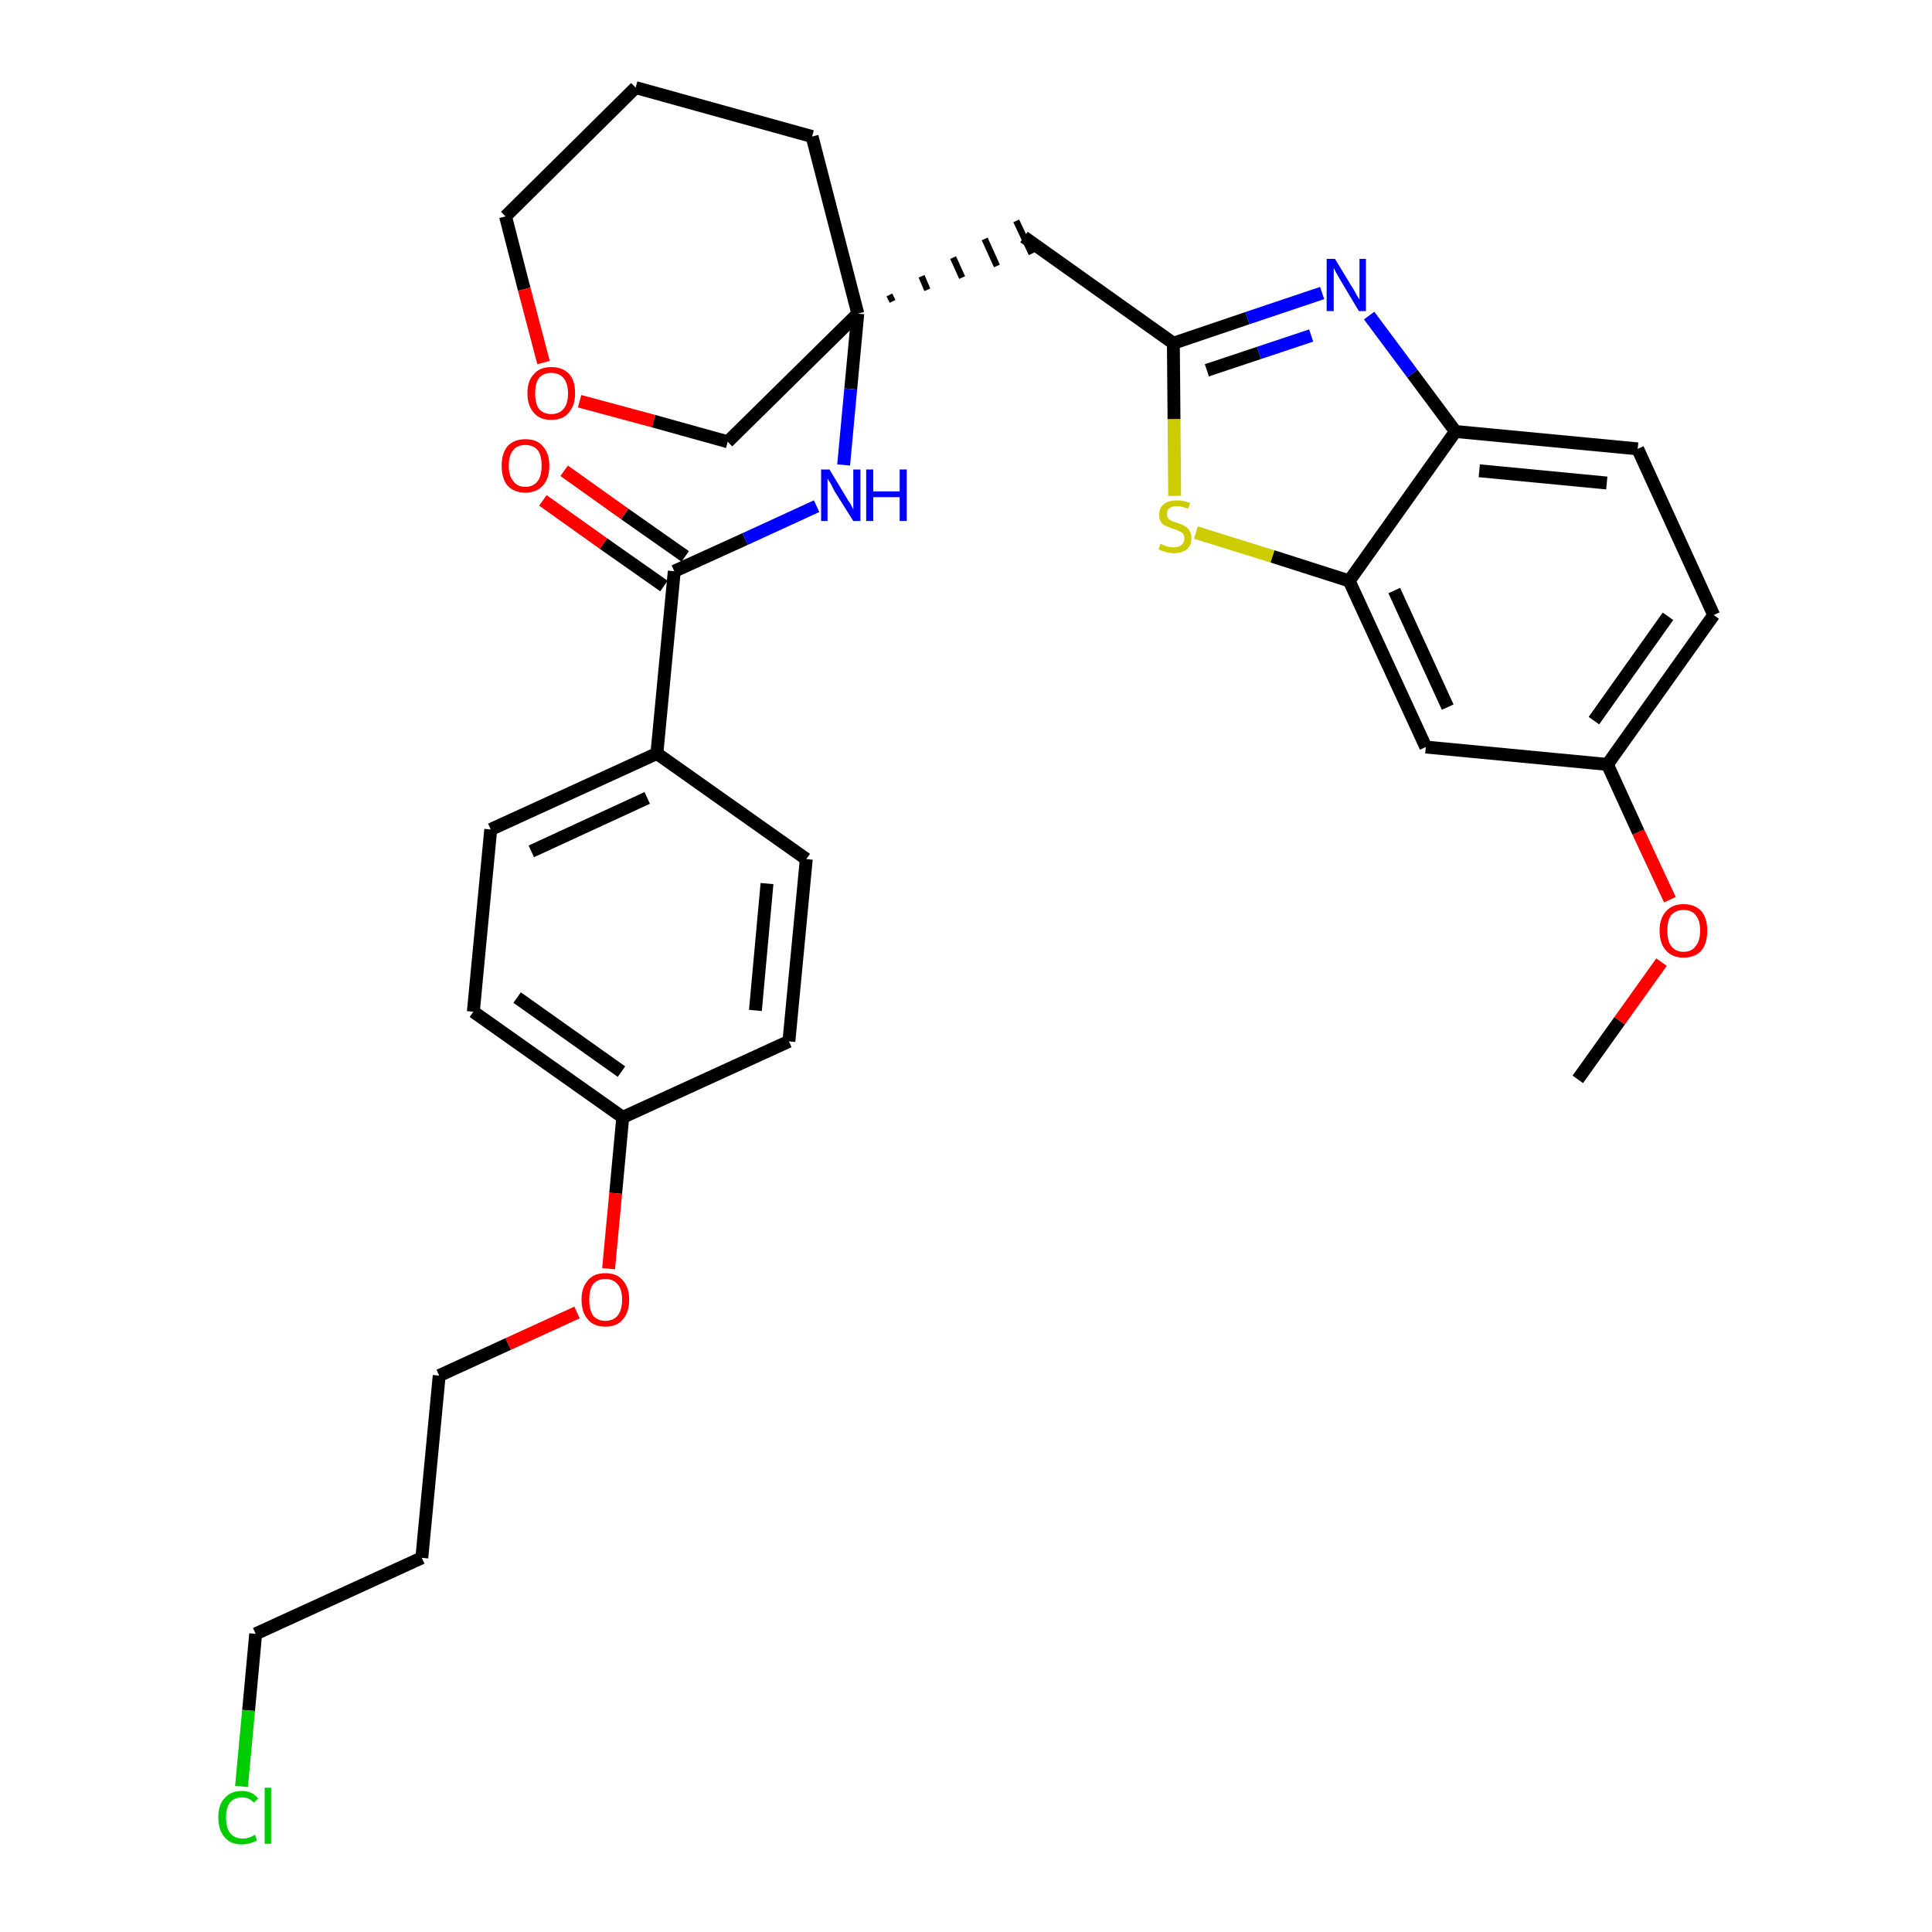 <?xml version='1.0' encoding='iso-8859-1'?>
<svg version='1.1' baseProfile='full'
              xmlns='http://www.w3.org/2000/svg'
                      xmlns:rdkit='http://www.rdkit.org/xml'
                      xmlns:xlink='http://www.w3.org/1999/xlink'
                  xml:space='preserve'
width='300px' height='300px' viewBox='0 0 300 300'>
<!-- END OF HEADER -->
<path class='bond-0 atom-0 atom-1' d='M 245.0,167.6 L 251.5,158.5' style='fill:none;fill-rule:evenodd;stroke:#000000;stroke-width:2.0px;stroke-linecap:butt;stroke-linejoin:miter;stroke-opacity:1' />
<path class='bond-0 atom-0 atom-1' d='M 251.5,158.5 L 258.0,149.4' style='fill:none;fill-rule:evenodd;stroke:#FF0000;stroke-width:2.0px;stroke-linecap:butt;stroke-linejoin:miter;stroke-opacity:1' />
<path class='bond-1 atom-1 atom-2' d='M 259.3,139.7 L 254.4,129.2' style='fill:none;fill-rule:evenodd;stroke:#FF0000;stroke-width:2.0px;stroke-linecap:butt;stroke-linejoin:miter;stroke-opacity:1' />
<path class='bond-1 atom-1 atom-2' d='M 254.4,129.2 L 249.6,118.7' style='fill:none;fill-rule:evenodd;stroke:#000000;stroke-width:2.0px;stroke-linecap:butt;stroke-linejoin:miter;stroke-opacity:1' />
<path class='bond-2 atom-2 atom-3' d='M 249.6,118.7 L 266.1,95.5' style='fill:none;fill-rule:evenodd;stroke:#000000;stroke-width:2.0px;stroke-linecap:butt;stroke-linejoin:miter;stroke-opacity:1' />
<path class='bond-2 atom-2 atom-3' d='M 247.5,111.9 L 259.0,95.7' style='fill:none;fill-rule:evenodd;stroke:#000000;stroke-width:2.0px;stroke-linecap:butt;stroke-linejoin:miter;stroke-opacity:1' />
<path class='bond-31 atom-31 atom-2' d='M 221.4,116.0 L 249.6,118.7' style='fill:none;fill-rule:evenodd;stroke:#000000;stroke-width:2.0px;stroke-linecap:butt;stroke-linejoin:miter;stroke-opacity:1' />
<path class='bond-3 atom-3 atom-4' d='M 266.1,95.5 L 254.3,69.7' style='fill:none;fill-rule:evenodd;stroke:#000000;stroke-width:2.0px;stroke-linecap:butt;stroke-linejoin:miter;stroke-opacity:1' />
<path class='bond-4 atom-4 atom-5' d='M 254.3,69.7 L 226.0,67.0' style='fill:none;fill-rule:evenodd;stroke:#000000;stroke-width:2.0px;stroke-linecap:butt;stroke-linejoin:miter;stroke-opacity:1' />
<path class='bond-4 atom-4 atom-5' d='M 249.5,75.0 L 229.7,73.1' style='fill:none;fill-rule:evenodd;stroke:#000000;stroke-width:2.0px;stroke-linecap:butt;stroke-linejoin:miter;stroke-opacity:1' />
<path class='bond-5 atom-5 atom-6' d='M 226.0,67.0 L 219.3,58.0' style='fill:none;fill-rule:evenodd;stroke:#000000;stroke-width:2.0px;stroke-linecap:butt;stroke-linejoin:miter;stroke-opacity:1' />
<path class='bond-5 atom-5 atom-6' d='M 219.3,58.0 L 212.6,49.0' style='fill:none;fill-rule:evenodd;stroke:#0000FF;stroke-width:2.0px;stroke-linecap:butt;stroke-linejoin:miter;stroke-opacity:1' />
<path class='bond-32 atom-30 atom-5' d='M 209.5,90.2 L 226.0,67.0' style='fill:none;fill-rule:evenodd;stroke:#000000;stroke-width:2.0px;stroke-linecap:butt;stroke-linejoin:miter;stroke-opacity:1' />
<path class='bond-6 atom-6 atom-7' d='M 205.3,45.5 L 193.7,49.4' style='fill:none;fill-rule:evenodd;stroke:#0000FF;stroke-width:2.0px;stroke-linecap:butt;stroke-linejoin:miter;stroke-opacity:1' />
<path class='bond-6 atom-6 atom-7' d='M 193.7,49.4 L 182.2,53.3' style='fill:none;fill-rule:evenodd;stroke:#000000;stroke-width:2.0px;stroke-linecap:butt;stroke-linejoin:miter;stroke-opacity:1' />
<path class='bond-6 atom-6 atom-7' d='M 203.6,52.1 L 195.5,54.8' style='fill:none;fill-rule:evenodd;stroke:#0000FF;stroke-width:2.0px;stroke-linecap:butt;stroke-linejoin:miter;stroke-opacity:1' />
<path class='bond-6 atom-6 atom-7' d='M 195.5,54.8 L 187.4,57.5' style='fill:none;fill-rule:evenodd;stroke:#000000;stroke-width:2.0px;stroke-linecap:butt;stroke-linejoin:miter;stroke-opacity:1' />
<path class='bond-7 atom-7 atom-8' d='M 182.2,53.3 L 159.0,36.8' style='fill:none;fill-rule:evenodd;stroke:#000000;stroke-width:2.0px;stroke-linecap:butt;stroke-linejoin:miter;stroke-opacity:1' />
<path class='bond-28 atom-7 atom-29' d='M 182.2,53.3 L 182.3,65.1' style='fill:none;fill-rule:evenodd;stroke:#000000;stroke-width:2.0px;stroke-linecap:butt;stroke-linejoin:miter;stroke-opacity:1' />
<path class='bond-28 atom-7 atom-29' d='M 182.3,65.1 L 182.4,77.0' style='fill:none;fill-rule:evenodd;stroke:#CCCC00;stroke-width:2.0px;stroke-linecap:butt;stroke-linejoin:miter;stroke-opacity:1' />
<path class='bond-8 atom-9 atom-8' d='M 138.6,46.8 L 138.1,45.8' style='fill:none;fill-rule:evenodd;stroke:#000000;stroke-width:1.0px;stroke-linecap:butt;stroke-linejoin:miter;stroke-opacity:1' />
<path class='bond-8 atom-9 atom-8' d='M 144.0,45.0 L 143.1,42.9' style='fill:none;fill-rule:evenodd;stroke:#000000;stroke-width:1.0px;stroke-linecap:butt;stroke-linejoin:miter;stroke-opacity:1' />
<path class='bond-8 atom-9 atom-8' d='M 149.4,43.1 L 148.0,40.0' style='fill:none;fill-rule:evenodd;stroke:#000000;stroke-width:1.0px;stroke-linecap:butt;stroke-linejoin:miter;stroke-opacity:1' />
<path class='bond-8 atom-9 atom-8' d='M 154.8,41.3 L 152.9,37.1' style='fill:none;fill-rule:evenodd;stroke:#000000;stroke-width:1.0px;stroke-linecap:butt;stroke-linejoin:miter;stroke-opacity:1' />
<path class='bond-8 atom-9 atom-8' d='M 160.2,39.4 L 157.8,34.3' style='fill:none;fill-rule:evenodd;stroke:#000000;stroke-width:1.0px;stroke-linecap:butt;stroke-linejoin:miter;stroke-opacity:1' />
<path class='bond-9 atom-9 atom-10' d='M 133.2,48.7 L 132.1,60.4' style='fill:none;fill-rule:evenodd;stroke:#000000;stroke-width:2.0px;stroke-linecap:butt;stroke-linejoin:miter;stroke-opacity:1' />
<path class='bond-9 atom-9 atom-10' d='M 132.1,60.4 L 131.0,72.2' style='fill:none;fill-rule:evenodd;stroke:#0000FF;stroke-width:2.0px;stroke-linecap:butt;stroke-linejoin:miter;stroke-opacity:1' />
<path class='bond-23 atom-9 atom-24' d='M 133.2,48.7 L 126.1,21.2' style='fill:none;fill-rule:evenodd;stroke:#000000;stroke-width:2.0px;stroke-linecap:butt;stroke-linejoin:miter;stroke-opacity:1' />
<path class='bond-33 atom-28 atom-9' d='M 113.0,68.6 L 133.2,48.7' style='fill:none;fill-rule:evenodd;stroke:#000000;stroke-width:2.0px;stroke-linecap:butt;stroke-linejoin:miter;stroke-opacity:1' />
<path class='bond-10 atom-10 atom-11' d='M 126.8,78.6 L 115.7,83.7' style='fill:none;fill-rule:evenodd;stroke:#0000FF;stroke-width:2.0px;stroke-linecap:butt;stroke-linejoin:miter;stroke-opacity:1' />
<path class='bond-10 atom-10 atom-11' d='M 115.7,83.7 L 104.7,88.7' style='fill:none;fill-rule:evenodd;stroke:#000000;stroke-width:2.0px;stroke-linecap:butt;stroke-linejoin:miter;stroke-opacity:1' />
<path class='bond-11 atom-11 atom-12' d='M 106.4,86.4 L 97.0,79.8' style='fill:none;fill-rule:evenodd;stroke:#000000;stroke-width:2.0px;stroke-linecap:butt;stroke-linejoin:miter;stroke-opacity:1' />
<path class='bond-11 atom-11 atom-12' d='M 97.0,79.8 L 87.6,73.1' style='fill:none;fill-rule:evenodd;stroke:#FF0000;stroke-width:2.0px;stroke-linecap:butt;stroke-linejoin:miter;stroke-opacity:1' />
<path class='bond-11 atom-11 atom-12' d='M 103.1,91.0 L 93.7,84.4' style='fill:none;fill-rule:evenodd;stroke:#000000;stroke-width:2.0px;stroke-linecap:butt;stroke-linejoin:miter;stroke-opacity:1' />
<path class='bond-11 atom-11 atom-12' d='M 93.7,84.4 L 84.3,77.7' style='fill:none;fill-rule:evenodd;stroke:#FF0000;stroke-width:2.0px;stroke-linecap:butt;stroke-linejoin:miter;stroke-opacity:1' />
<path class='bond-12 atom-11 atom-13' d='M 104.7,88.7 L 102.0,117.0' style='fill:none;fill-rule:evenodd;stroke:#000000;stroke-width:2.0px;stroke-linecap:butt;stroke-linejoin:miter;stroke-opacity:1' />
<path class='bond-13 atom-13 atom-14' d='M 102.0,117.0 L 76.2,128.8' style='fill:none;fill-rule:evenodd;stroke:#000000;stroke-width:2.0px;stroke-linecap:butt;stroke-linejoin:miter;stroke-opacity:1' />
<path class='bond-13 atom-13 atom-14' d='M 100.5,123.9 L 82.5,132.2' style='fill:none;fill-rule:evenodd;stroke:#000000;stroke-width:2.0px;stroke-linecap:butt;stroke-linejoin:miter;stroke-opacity:1' />
<path class='bond-34 atom-23 atom-13' d='M 125.2,133.4 L 102.0,117.0' style='fill:none;fill-rule:evenodd;stroke:#000000;stroke-width:2.0px;stroke-linecap:butt;stroke-linejoin:miter;stroke-opacity:1' />
<path class='bond-14 atom-14 atom-15' d='M 76.2,128.8 L 73.5,157.1' style='fill:none;fill-rule:evenodd;stroke:#000000;stroke-width:2.0px;stroke-linecap:butt;stroke-linejoin:miter;stroke-opacity:1' />
<path class='bond-15 atom-15 atom-16' d='M 73.5,157.1 L 96.7,173.5' style='fill:none;fill-rule:evenodd;stroke:#000000;stroke-width:2.0px;stroke-linecap:butt;stroke-linejoin:miter;stroke-opacity:1' />
<path class='bond-15 atom-15 atom-16' d='M 80.3,154.9 L 96.5,166.4' style='fill:none;fill-rule:evenodd;stroke:#000000;stroke-width:2.0px;stroke-linecap:butt;stroke-linejoin:miter;stroke-opacity:1' />
<path class='bond-16 atom-16 atom-17' d='M 96.7,173.5 L 95.6,185.3' style='fill:none;fill-rule:evenodd;stroke:#000000;stroke-width:2.0px;stroke-linecap:butt;stroke-linejoin:miter;stroke-opacity:1' />
<path class='bond-16 atom-16 atom-17' d='M 95.6,185.3 L 94.5,197.0' style='fill:none;fill-rule:evenodd;stroke:#FF0000;stroke-width:2.0px;stroke-linecap:butt;stroke-linejoin:miter;stroke-opacity:1' />
<path class='bond-21 atom-16 atom-22' d='M 96.7,173.5 L 122.5,161.7' style='fill:none;fill-rule:evenodd;stroke:#000000;stroke-width:2.0px;stroke-linecap:butt;stroke-linejoin:miter;stroke-opacity:1' />
<path class='bond-17 atom-17 atom-18' d='M 89.6,203.8 L 78.9,208.7' style='fill:none;fill-rule:evenodd;stroke:#FF0000;stroke-width:2.0px;stroke-linecap:butt;stroke-linejoin:miter;stroke-opacity:1' />
<path class='bond-17 atom-17 atom-18' d='M 78.9,208.7 L 68.2,213.6' style='fill:none;fill-rule:evenodd;stroke:#000000;stroke-width:2.0px;stroke-linecap:butt;stroke-linejoin:miter;stroke-opacity:1' />
<path class='bond-18 atom-18 atom-19' d='M 68.2,213.6 L 65.5,241.9' style='fill:none;fill-rule:evenodd;stroke:#000000;stroke-width:2.0px;stroke-linecap:butt;stroke-linejoin:miter;stroke-opacity:1' />
<path class='bond-19 atom-19 atom-20' d='M 65.5,241.9 L 39.7,253.7' style='fill:none;fill-rule:evenodd;stroke:#000000;stroke-width:2.0px;stroke-linecap:butt;stroke-linejoin:miter;stroke-opacity:1' />
<path class='bond-20 atom-20 atom-21' d='M 39.7,253.7 L 38.6,265.6' style='fill:none;fill-rule:evenodd;stroke:#000000;stroke-width:2.0px;stroke-linecap:butt;stroke-linejoin:miter;stroke-opacity:1' />
<path class='bond-20 atom-20 atom-21' d='M 38.6,265.6 L 37.5,277.4' style='fill:none;fill-rule:evenodd;stroke:#00CC00;stroke-width:2.0px;stroke-linecap:butt;stroke-linejoin:miter;stroke-opacity:1' />
<path class='bond-22 atom-22 atom-23' d='M 122.5,161.7 L 125.2,133.4' style='fill:none;fill-rule:evenodd;stroke:#000000;stroke-width:2.0px;stroke-linecap:butt;stroke-linejoin:miter;stroke-opacity:1' />
<path class='bond-22 atom-22 atom-23' d='M 117.3,156.9 L 119.1,137.2' style='fill:none;fill-rule:evenodd;stroke:#000000;stroke-width:2.0px;stroke-linecap:butt;stroke-linejoin:miter;stroke-opacity:1' />
<path class='bond-24 atom-24 atom-25' d='M 126.1,21.2 L 98.7,13.6' style='fill:none;fill-rule:evenodd;stroke:#000000;stroke-width:2.0px;stroke-linecap:butt;stroke-linejoin:miter;stroke-opacity:1' />
<path class='bond-25 atom-25 atom-26' d='M 98.7,13.6 L 78.5,33.6' style='fill:none;fill-rule:evenodd;stroke:#000000;stroke-width:2.0px;stroke-linecap:butt;stroke-linejoin:miter;stroke-opacity:1' />
<path class='bond-26 atom-26 atom-27' d='M 78.5,33.6 L 81.4,44.9' style='fill:none;fill-rule:evenodd;stroke:#000000;stroke-width:2.0px;stroke-linecap:butt;stroke-linejoin:miter;stroke-opacity:1' />
<path class='bond-26 atom-26 atom-27' d='M 81.4,44.9 L 84.4,56.3' style='fill:none;fill-rule:evenodd;stroke:#FF0000;stroke-width:2.0px;stroke-linecap:butt;stroke-linejoin:miter;stroke-opacity:1' />
<path class='bond-27 atom-27 atom-28' d='M 90.0,62.3 L 101.5,65.4' style='fill:none;fill-rule:evenodd;stroke:#FF0000;stroke-width:2.0px;stroke-linecap:butt;stroke-linejoin:miter;stroke-opacity:1' />
<path class='bond-27 atom-27 atom-28' d='M 101.5,65.4 L 113.0,68.6' style='fill:none;fill-rule:evenodd;stroke:#000000;stroke-width:2.0px;stroke-linecap:butt;stroke-linejoin:miter;stroke-opacity:1' />
<path class='bond-29 atom-29 atom-30' d='M 185.7,82.7 L 197.6,86.4' style='fill:none;fill-rule:evenodd;stroke:#CCCC00;stroke-width:2.0px;stroke-linecap:butt;stroke-linejoin:miter;stroke-opacity:1' />
<path class='bond-29 atom-29 atom-30' d='M 197.6,86.4 L 209.5,90.2' style='fill:none;fill-rule:evenodd;stroke:#000000;stroke-width:2.0px;stroke-linecap:butt;stroke-linejoin:miter;stroke-opacity:1' />
<path class='bond-30 atom-30 atom-31' d='M 209.5,90.2 L 221.4,116.0' style='fill:none;fill-rule:evenodd;stroke:#000000;stroke-width:2.0px;stroke-linecap:butt;stroke-linejoin:miter;stroke-opacity:1' />
<path class='bond-30 atom-30 atom-31' d='M 216.5,91.7 L 224.8,109.8' style='fill:none;fill-rule:evenodd;stroke:#000000;stroke-width:2.0px;stroke-linecap:butt;stroke-linejoin:miter;stroke-opacity:1' />
<path  class='atom-1' d='M 257.7 144.5
Q 257.7 142.6, 258.7 141.5
Q 259.7 140.4, 261.4 140.4
Q 263.2 140.4, 264.2 141.5
Q 265.1 142.6, 265.1 144.5
Q 265.1 146.5, 264.2 147.6
Q 263.2 148.7, 261.4 148.7
Q 259.7 148.7, 258.7 147.6
Q 257.7 146.5, 257.7 144.5
M 261.4 147.8
Q 262.7 147.8, 263.3 146.9
Q 264.0 146.1, 264.0 144.5
Q 264.0 142.9, 263.3 142.1
Q 262.7 141.3, 261.4 141.3
Q 260.2 141.3, 259.5 142.1
Q 258.9 142.9, 258.9 144.5
Q 258.9 146.1, 259.5 146.9
Q 260.2 147.8, 261.4 147.8
' fill='#FF0000'/>
<path  class='atom-6' d='M 207.3 40.2
L 209.9 44.5
Q 210.2 44.9, 210.6 45.7
Q 211.0 46.4, 211.1 46.5
L 211.1 40.2
L 212.1 40.2
L 212.1 48.3
L 211.0 48.3
L 208.2 43.6
Q 207.9 43.1, 207.5 42.4
Q 207.2 41.8, 207.1 41.6
L 207.1 48.3
L 206.0 48.3
L 206.0 40.2
L 207.3 40.2
' fill='#0000FF'/>
<path  class='atom-10' d='M 128.8 72.9
L 131.4 77.2
Q 131.6 77.6, 132.1 78.3
Q 132.5 79.1, 132.5 79.1
L 132.5 72.9
L 133.6 72.9
L 133.6 80.9
L 132.5 80.9
L 129.6 76.3
Q 129.3 75.7, 129.0 75.1
Q 128.6 74.5, 128.5 74.3
L 128.5 80.9
L 127.5 80.9
L 127.5 72.9
L 128.8 72.9
' fill='#0000FF'/>
<path  class='atom-10' d='M 134.5 72.9
L 135.6 72.9
L 135.6 76.3
L 139.7 76.3
L 139.7 72.9
L 140.8 72.9
L 140.8 80.9
L 139.7 80.9
L 139.7 77.2
L 135.6 77.2
L 135.6 80.9
L 134.5 80.9
L 134.5 72.9
' fill='#0000FF'/>
<path  class='atom-12' d='M 77.9 72.3
Q 77.9 70.4, 78.8 69.3
Q 79.8 68.2, 81.6 68.2
Q 83.4 68.2, 84.3 69.3
Q 85.3 70.4, 85.3 72.3
Q 85.3 74.3, 84.3 75.4
Q 83.3 76.5, 81.6 76.5
Q 79.8 76.5, 78.8 75.4
Q 77.9 74.3, 77.9 72.3
M 81.6 75.6
Q 82.8 75.6, 83.5 74.7
Q 84.1 73.9, 84.1 72.3
Q 84.1 70.7, 83.5 69.9
Q 82.8 69.1, 81.6 69.1
Q 80.3 69.1, 79.7 69.9
Q 79.0 70.7, 79.0 72.3
Q 79.0 73.9, 79.7 74.7
Q 80.3 75.6, 81.6 75.6
' fill='#FF0000'/>
<path  class='atom-17' d='M 90.3 201.8
Q 90.3 199.9, 91.3 198.8
Q 92.2 197.7, 94.0 197.7
Q 95.8 197.7, 96.7 198.8
Q 97.7 199.9, 97.7 201.8
Q 97.7 203.8, 96.7 204.9
Q 95.8 206.0, 94.0 206.0
Q 92.2 206.0, 91.3 204.9
Q 90.3 203.8, 90.3 201.8
M 94.0 205.1
Q 95.2 205.1, 95.9 204.3
Q 96.6 203.4, 96.6 201.8
Q 96.6 200.2, 95.9 199.4
Q 95.2 198.6, 94.0 198.6
Q 92.8 198.6, 92.1 199.4
Q 91.5 200.2, 91.5 201.8
Q 91.5 203.4, 92.1 204.3
Q 92.8 205.1, 94.0 205.1
' fill='#FF0000'/>
<path  class='atom-21' d='M 33.9 282.2
Q 33.9 280.2, 34.9 279.2
Q 35.8 278.1, 37.6 278.1
Q 39.2 278.1, 40.1 279.3
L 39.4 279.9
Q 38.7 279.1, 37.6 279.1
Q 36.4 279.1, 35.7 279.9
Q 35.1 280.7, 35.1 282.2
Q 35.1 283.8, 35.7 284.6
Q 36.4 285.5, 37.7 285.5
Q 38.6 285.5, 39.6 284.9
L 39.9 285.8
Q 39.5 286.0, 38.9 286.2
Q 38.3 286.4, 37.5 286.4
Q 35.8 286.4, 34.9 285.3
Q 33.9 284.2, 33.9 282.2
' fill='#00CC00'/>
<path  class='atom-21' d='M 41.1 277.6
L 42.1 277.6
L 42.1 286.3
L 41.1 286.3
L 41.1 277.6
' fill='#00CC00'/>
<path  class='atom-27' d='M 81.9 61.1
Q 81.9 59.1, 82.9 58.1
Q 83.8 57.0, 85.6 57.0
Q 87.4 57.0, 88.4 58.1
Q 89.3 59.1, 89.3 61.1
Q 89.3 63.0, 88.3 64.1
Q 87.4 65.2, 85.6 65.2
Q 83.8 65.2, 82.9 64.1
Q 81.9 63.0, 81.9 61.1
M 85.6 64.3
Q 86.8 64.3, 87.5 63.5
Q 88.2 62.7, 88.2 61.1
Q 88.2 59.5, 87.5 58.7
Q 86.8 57.9, 85.6 57.9
Q 84.4 57.9, 83.7 58.7
Q 83.1 59.5, 83.1 61.1
Q 83.1 62.7, 83.7 63.5
Q 84.4 64.3, 85.6 64.3
' fill='#FF0000'/>
<path  class='atom-29' d='M 180.2 84.4
Q 180.3 84.5, 180.6 84.6
Q 181.0 84.8, 181.4 84.9
Q 181.9 85.0, 182.3 85.0
Q 183.0 85.0, 183.5 84.6
Q 183.9 84.2, 183.9 83.6
Q 183.9 83.2, 183.7 82.9
Q 183.5 82.6, 183.1 82.5
Q 182.8 82.3, 182.2 82.1
Q 181.5 81.9, 181.1 81.7
Q 180.6 81.5, 180.3 81.1
Q 180.0 80.7, 180.0 79.9
Q 180.0 78.9, 180.7 78.3
Q 181.4 77.7, 182.8 77.7
Q 183.7 77.7, 184.8 78.1
L 184.5 79.0
Q 183.5 78.6, 182.8 78.6
Q 182.0 78.6, 181.6 78.9
Q 181.2 79.2, 181.2 79.8
Q 181.2 80.2, 181.4 80.5
Q 181.6 80.7, 181.9 80.9
Q 182.3 81.0, 182.8 81.2
Q 183.5 81.4, 184.0 81.7
Q 184.4 81.9, 184.7 82.4
Q 185.0 82.8, 185.0 83.6
Q 185.0 84.7, 184.3 85.3
Q 183.5 85.9, 182.3 85.9
Q 181.6 85.9, 181.0 85.7
Q 180.5 85.6, 179.9 85.3
L 180.2 84.4
' fill='#CCCC00'/>
</svg>
